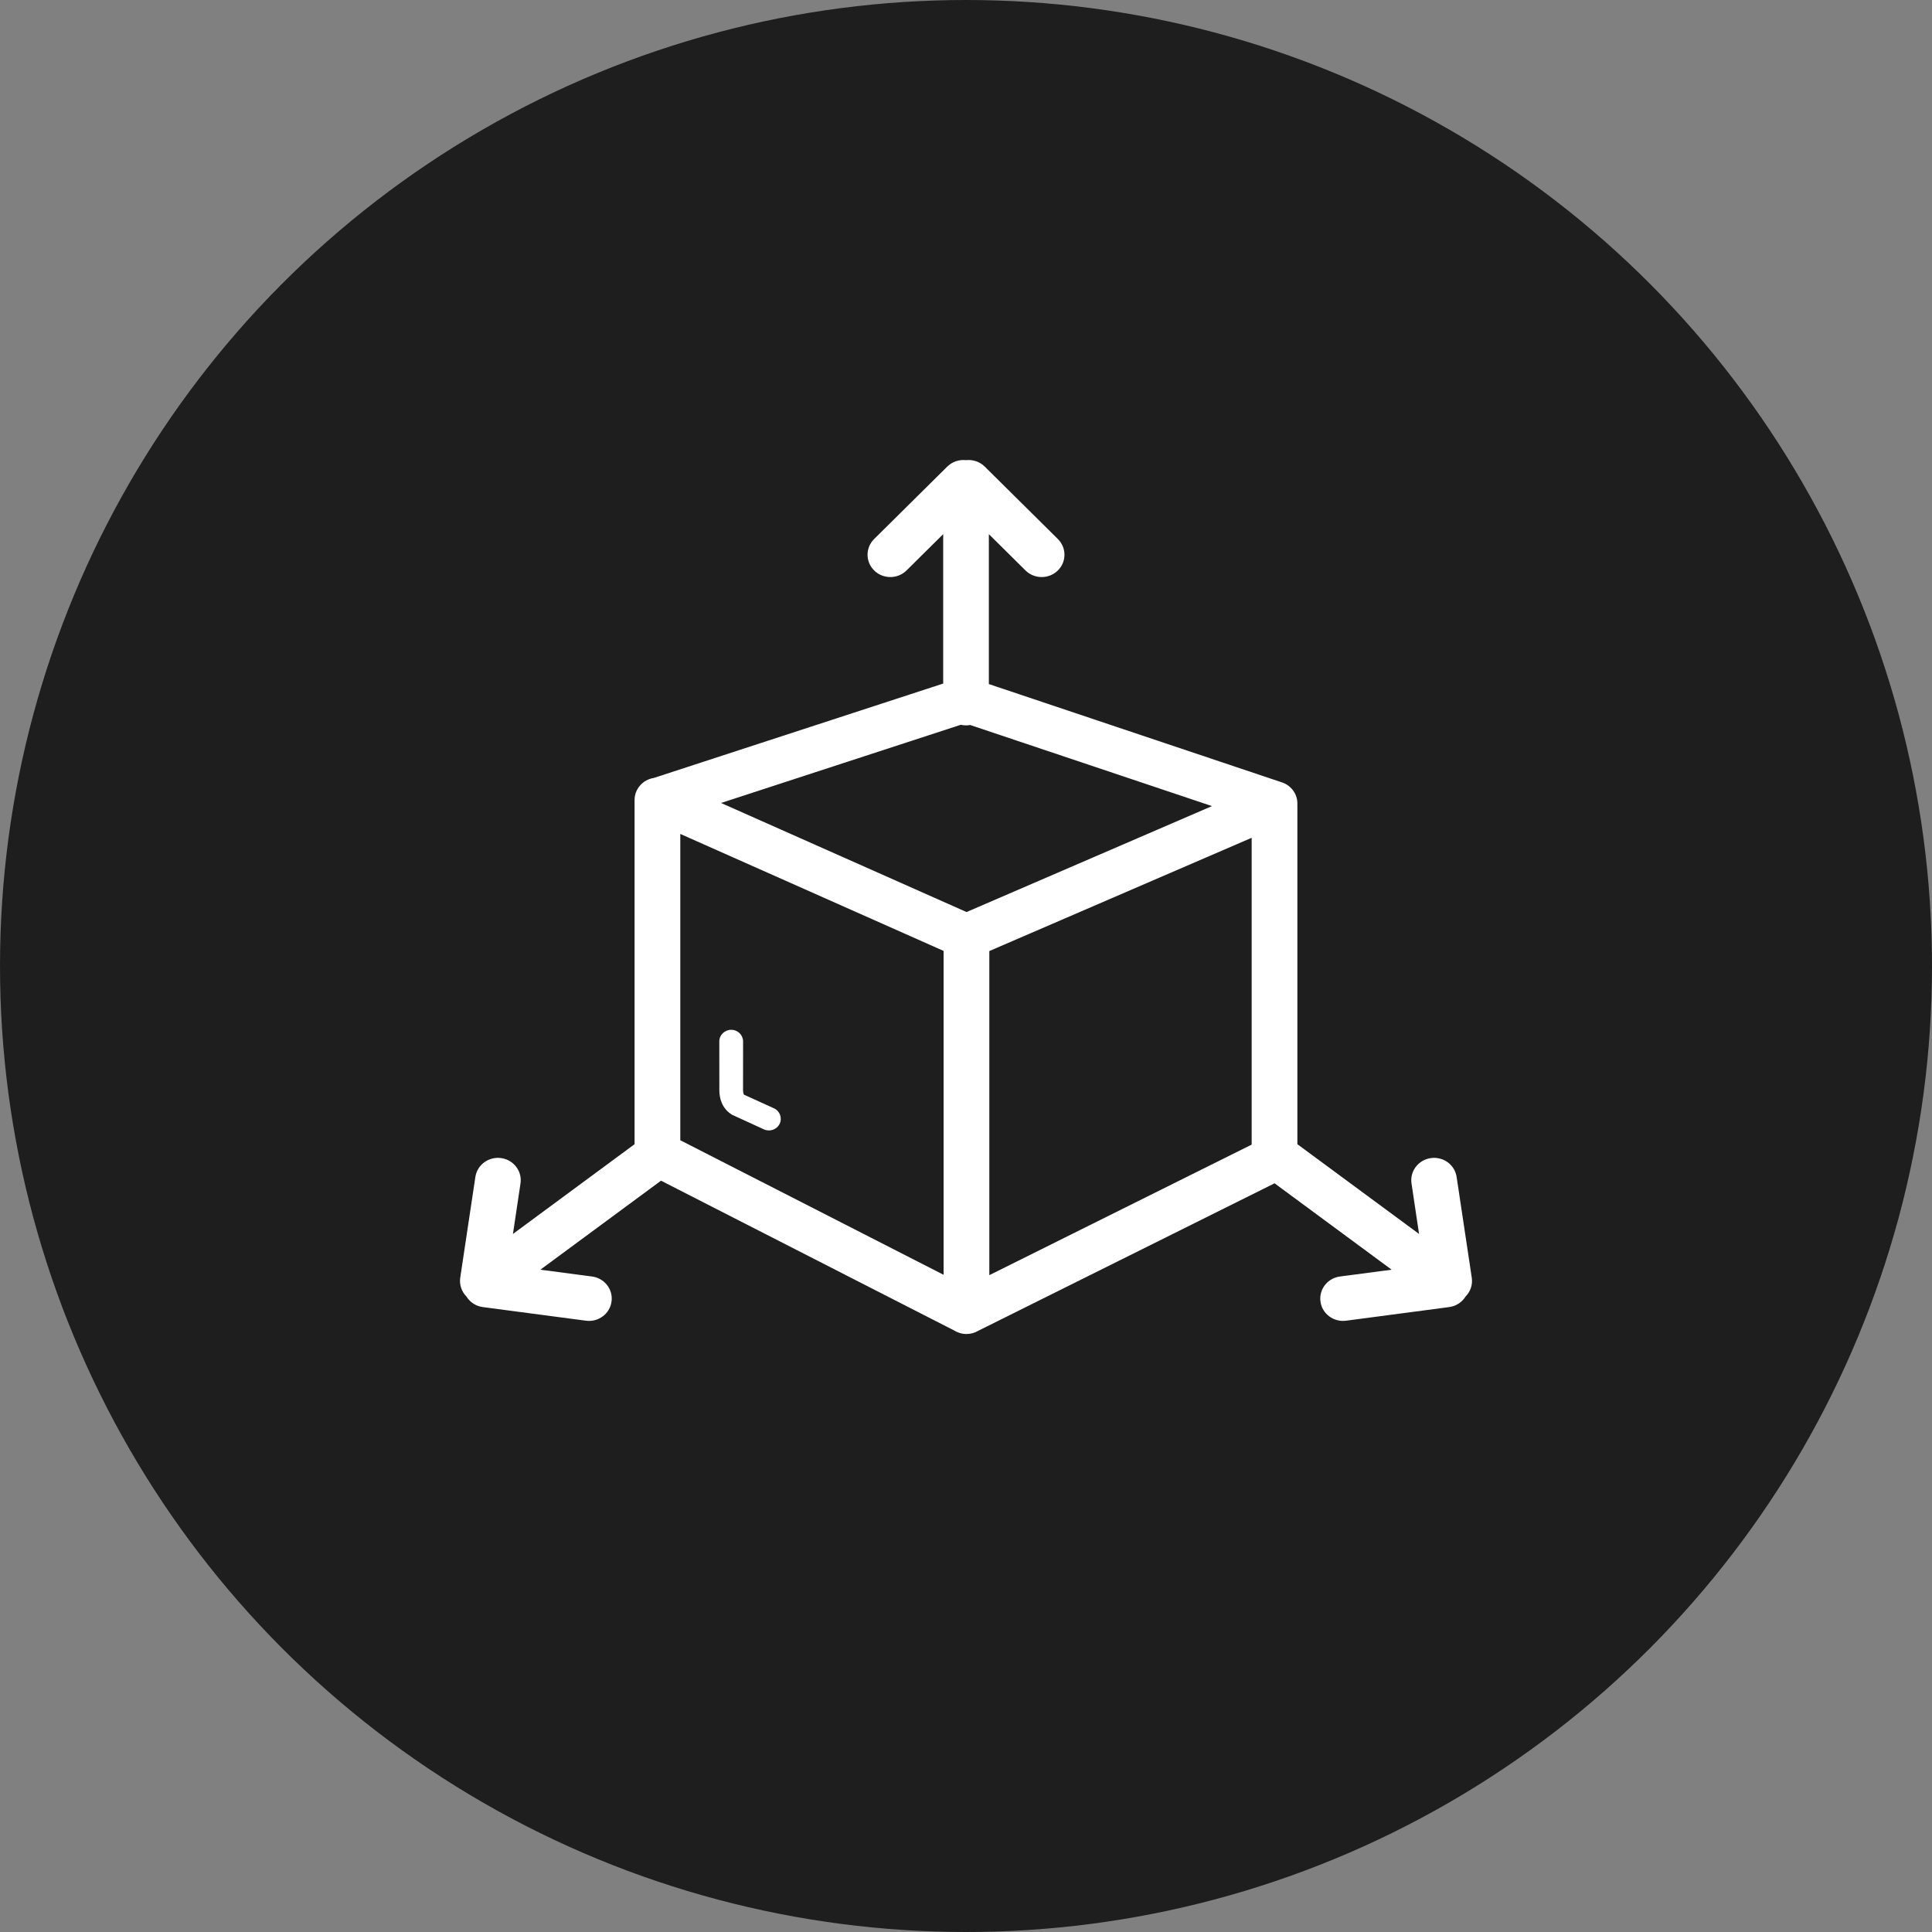<svg width="42" height="42" viewBox="0 0 42 42" fill="none" xmlns="http://www.w3.org/2000/svg">
<rect x="0" y="0" width="42" height="42" fill="#808080" stroke="none"/>
<circle cx="21" cy="21" r="21" fill="#1E1E1E"/>
<path d="M14.213 16.912L20.504 14.86V11.612L19.708 12.4C19.517 12.591 19.203 12.593 19.008 12.406C18.813 12.218 18.81 11.91 19.002 11.719L20.591 10.145C20.702 10.035 20.854 9.987 21 10.003C21.146 9.987 21.298 10.035 21.409 10.145L22.998 11.719C23.19 11.91 23.188 12.218 22.992 12.406C22.797 12.593 22.484 12.591 22.292 12.4L21.497 11.612V14.871L27.867 17.008C28.084 17.079 28.218 17.285 28.203 17.499L28.204 17.525V24.874L30.849 26.825L30.685 25.727C30.645 25.462 30.833 25.215 31.104 25.176C31.375 25.137 31.627 25.321 31.666 25.587L31.995 27.777C32.018 27.931 31.964 28.08 31.861 28.184C31.786 28.306 31.657 28.395 31.502 28.415L29.262 28.711C28.992 28.747 28.742 28.561 28.706 28.295C28.669 28.029 28.86 27.785 29.131 27.75L30.253 27.602L27.708 25.724L21.266 28.93C21.189 28.976 21.1 29 21.01 29C20.91 29 20.818 28.971 20.74 28.922L14.37 25.667L11.747 27.602L12.869 27.75C13.14 27.785 13.331 28.029 13.294 28.295C13.258 28.561 13.008 28.747 12.738 28.711L10.498 28.415C10.342 28.395 10.214 28.306 10.139 28.184C10.086 28.131 10.047 28.066 10.024 27.995C10.001 27.925 9.994 27.85 10.005 27.777L10.334 25.587C10.373 25.321 10.625 25.137 10.896 25.176C11.167 25.215 11.355 25.462 11.315 25.727L11.151 26.825L13.795 24.874V17.392C13.795 17.15 13.976 16.949 14.213 16.912ZM21.091 15.761C21.062 15.766 21.031 15.769 21 15.769C20.962 15.769 20.924 15.765 20.887 15.756L15.675 17.456L21.012 19.827L26.347 17.524L21.091 15.761ZM15.637 22.64C15.637 22.5 15.753 22.387 15.896 22.387C16.038 22.387 16.154 22.5 16.154 22.64L16.153 23.698C16.153 23.732 16.157 23.761 16.166 23.782L16.179 23.8L16.824 24.093C16.953 24.151 17.009 24.302 16.95 24.428C16.89 24.555 16.737 24.61 16.608 24.552L15.914 24.234C15.808 24.169 15.735 24.081 15.69 23.973C15.653 23.887 15.637 23.792 15.638 23.69L15.637 22.64ZM20.513 27.713V20.672L14.789 18.129V24.788L20.513 27.713ZM27.21 18.213L21.507 20.675V27.721L27.21 24.883V18.213Z" fill="white"/>
</svg>
